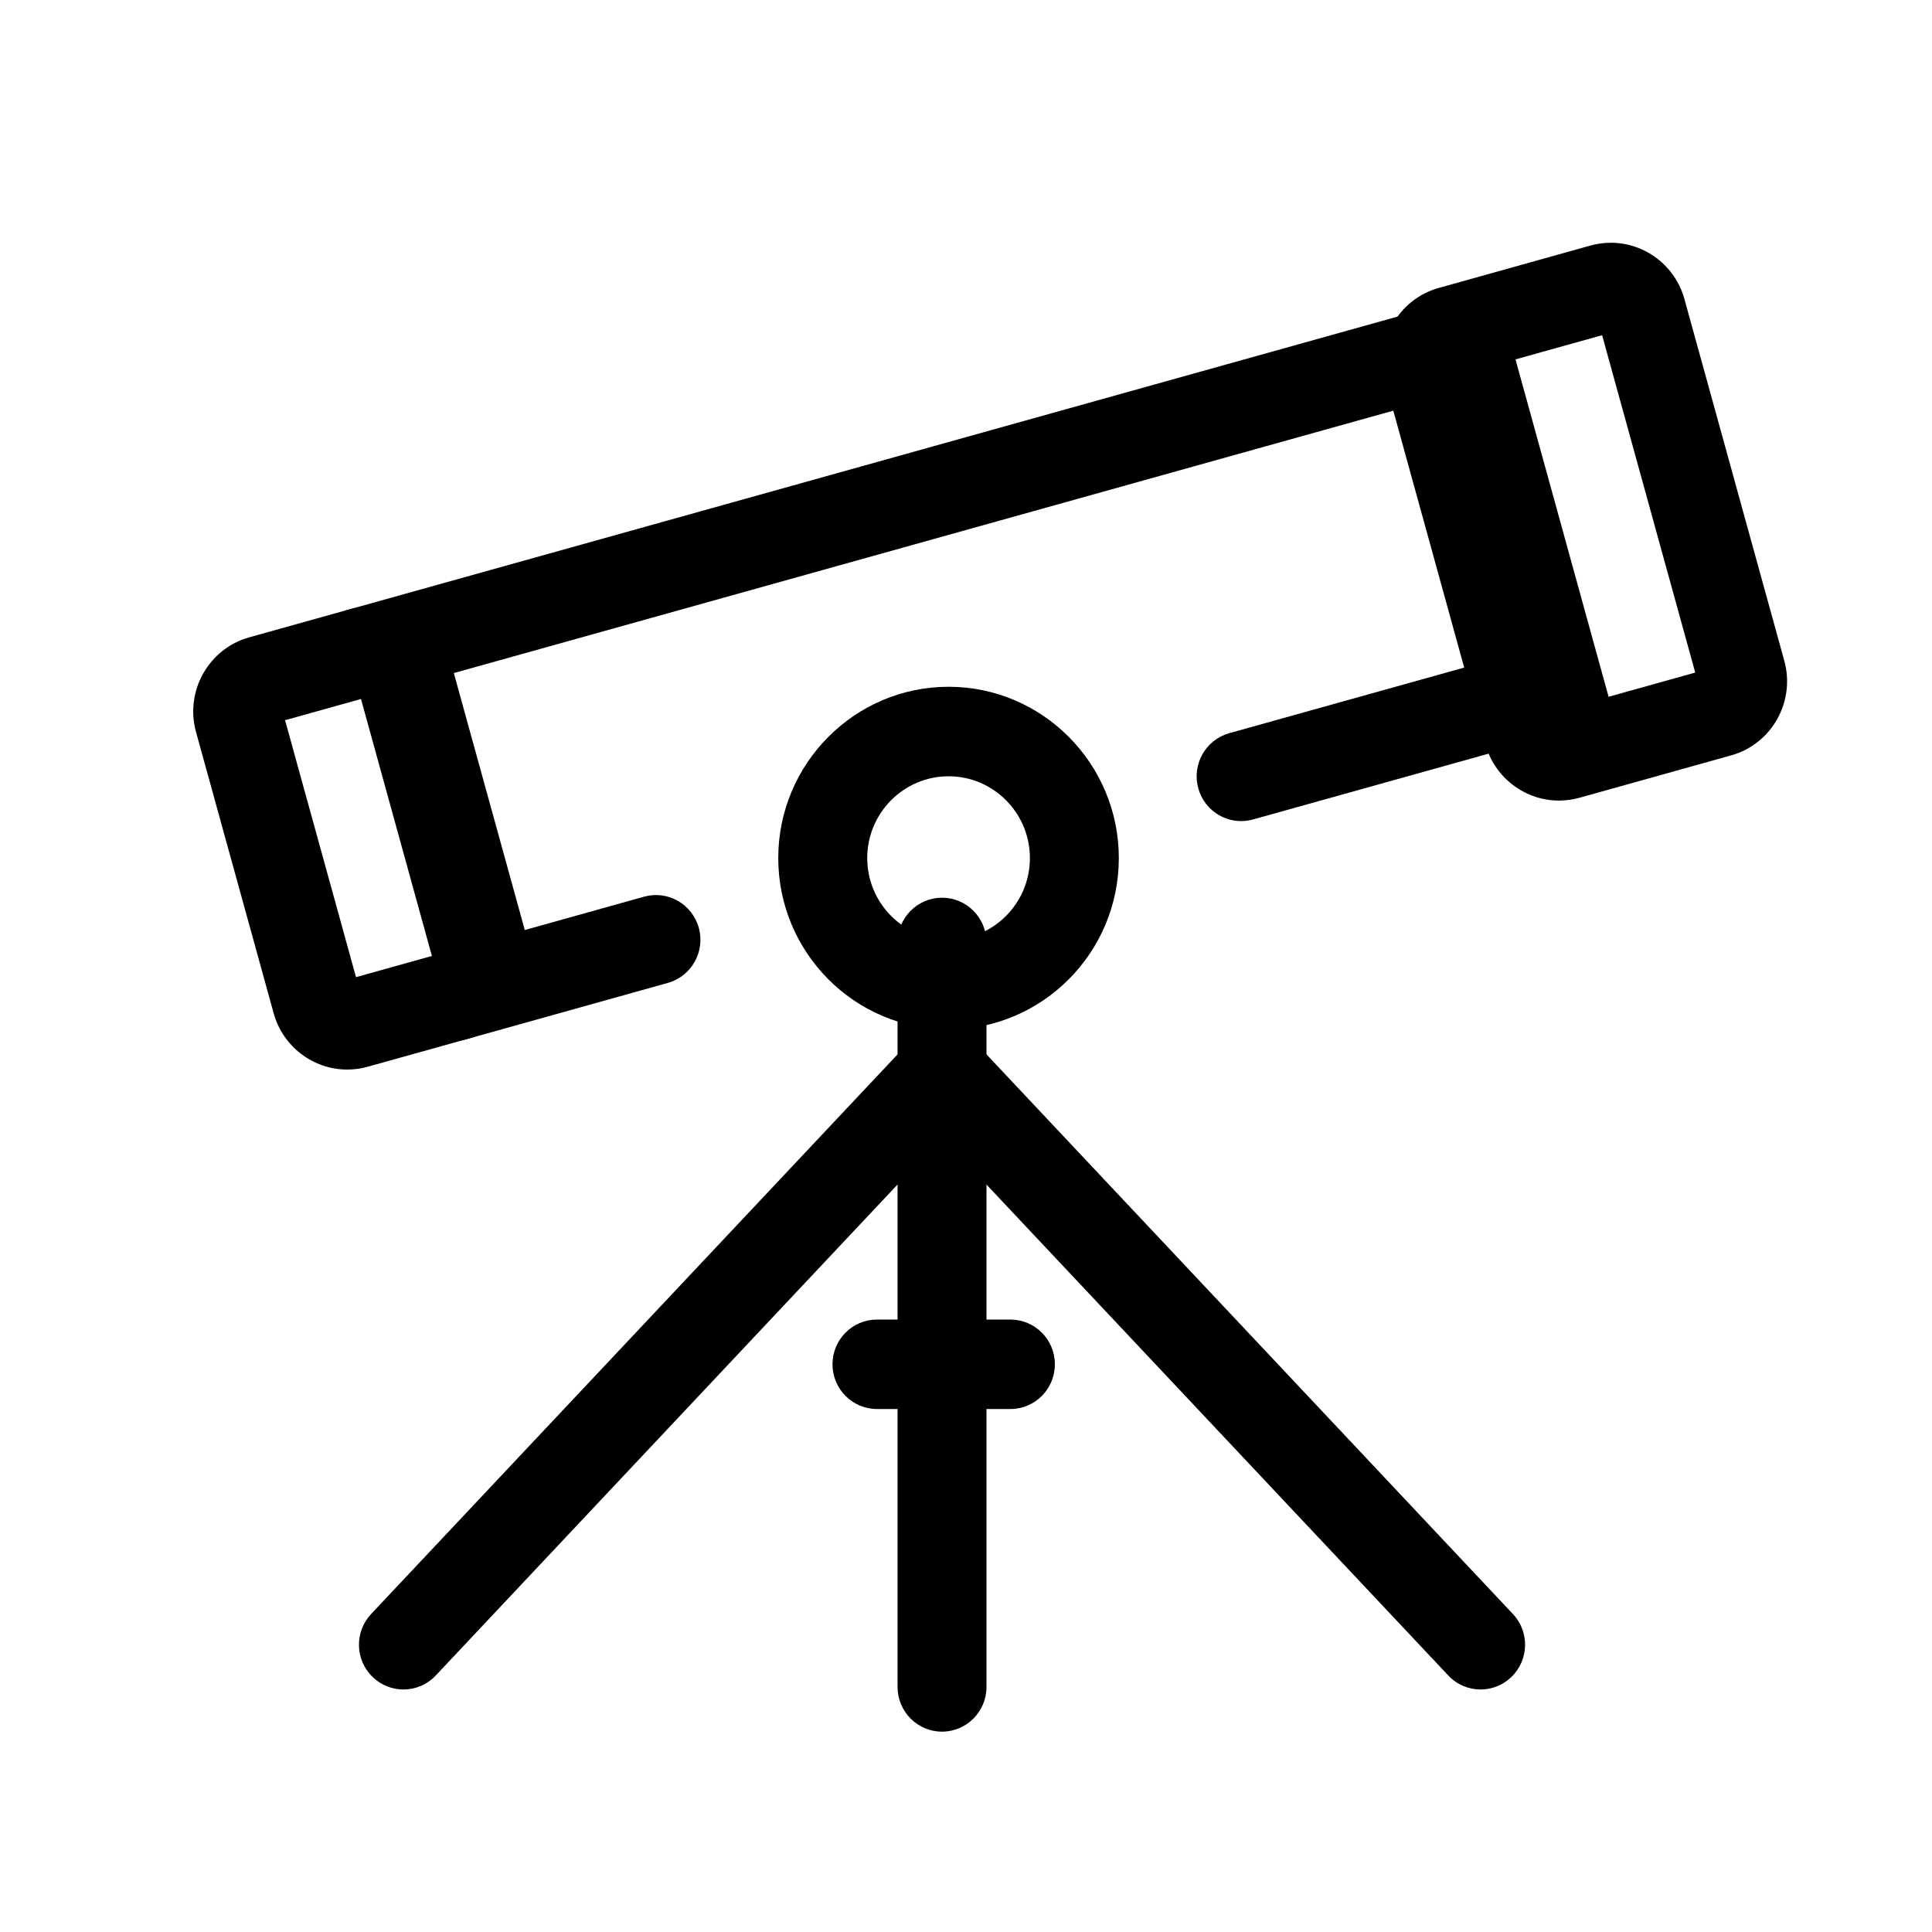 <?xml version="1.0" encoding="UTF-8" standalone="no"?>
<svg width="40px" height="40px" viewBox="0 0 40 40" version="1.1" xmlns="http://www.w3.org/2000/svg" xmlns:xlink="http://www.w3.org/1999/xlink">
    <!-- Generator: Sketch 46.1 (44463) - http://www.bohemiancoding.com/sketch -->
    <title>telescope</title>
    <desc>Created with Sketch.</desc>
    <defs></defs>
    <g id="Page-1" stroke="none" stroke-width="1" fill="none" fill-rule="evenodd">
        <g id="30-Universe-Element-Icons" transform="translate(-945, -494)" fill="#000000">
            <g id="telescope" transform="translate(945, 494)">
                <g transform="translate(4, 5)" id="Shape">
                    <path d="M16.919,24.172 L14.157,24.172 C13.648,24.172 13.236,23.758 13.236,23.246 C13.236,22.734 13.648,22.32 14.157,22.32 L16.919,22.32 C17.428,22.32 17.84,22.734 17.84,23.246 C17.84,23.758 17.428,24.172 16.919,24.172 L16.919,24.172 Z"></path>
                    <path d="M15.503,30.852 C14.995,30.852 14.583,30.437 14.583,29.926 L14.583,14.513 C14.583,14.001 14.995,13.586 15.503,13.586 C16.012,13.586 16.424,14.001 16.424,14.513 L16.424,29.926 C16.424,30.437 16.012,30.852 15.503,30.852 L15.503,30.852 Z"></path>
                    <path d="M4.353,29.979 C4.125,29.979 3.898,29.895 3.72,29.725 C3.35,29.374 3.334,28.787 3.684,28.416 L14.835,16.562 C15.184,16.19 15.767,16.174 16.136,16.525 C16.506,16.877 16.522,17.463 16.172,17.835 L5.022,29.689 C4.841,29.882 4.597,29.979 4.353,29.979 L4.353,29.979 Z"></path>
                    <path d="M26.654,29.979 C26.41,29.979 26.166,29.882 25.985,29.689 L14.834,17.835 C14.485,17.463 14.501,16.877 14.87,16.525 C15.24,16.174 15.823,16.19 16.172,16.562 L27.323,28.416 C27.673,28.787 27.656,29.374 27.287,29.725 C27.109,29.895 26.881,29.979 26.654,29.979 L26.654,29.979 Z"></path>
                    <path d="M3.189,17.144 C2.481,17.144 1.855,16.665 1.666,15.979 L0.058,10.154 C-0.175,9.309 0.318,8.431 1.158,8.196 L3.232,7.617 C3.37,7.578 3.513,7.559 3.656,7.559 C4.363,7.559 4.989,8.038 5.179,8.724 L6.787,14.549 C6.9,14.958 6.847,15.387 6.639,15.757 C6.432,16.127 6.093,16.393 5.686,16.507 L3.612,17.086 C3.474,17.125 3.332,17.144 3.189,17.144 L3.189,17.144 Z M1.902,9.911 L3.371,15.231 L4.942,14.792 L3.474,9.472 L1.902,9.911 L1.902,9.911 Z"></path>
                    <path d="M5.583,16.536 L3.129,7.646 L26.975,0.985 L29.428,9.875 L21.943,11.966 C21.453,12.103 20.945,11.814 20.809,11.321 C20.673,10.828 20.96,10.317 21.45,10.18 L27.161,8.585 L25.693,3.266 L5.396,8.935 L6.865,14.255 L9.334,13.565 C9.825,13.428 10.332,13.717 10.468,14.21 C10.604,14.702 10.317,15.213 9.827,15.35 L5.583,16.536 L5.583,16.536 Z"></path>
                    <path d="M15.639,16.312 C13.695,16.312 12.113,14.721 12.113,12.766 C12.113,10.81 13.695,9.219 15.639,9.219 C17.583,9.219 19.164,10.81 19.164,12.766 C19.164,14.721 17.583,16.312 15.639,16.312 L15.639,16.312 Z M15.639,11.072 C14.711,11.072 13.955,11.832 13.955,12.766 C13.955,13.7 14.711,14.459 15.639,14.459 C16.567,14.459 17.323,13.7 17.323,12.766 C17.323,11.832 16.567,11.072 15.639,11.072 L15.639,11.072 Z"></path>
                    <path d="M28.276,11.575 C27.569,11.575 26.943,11.096 26.753,10.41 L24.686,2.92 C24.453,2.075 24.946,1.197 25.786,0.962 L28.928,0.084 C29.066,0.046 29.209,0.026 29.352,0.026 C30.059,0.026 30.685,0.505 30.874,1.191 L32.942,8.681 C33.175,9.527 32.682,10.405 31.842,10.639 L28.7,11.517 C28.562,11.556 28.419,11.575 28.276,11.575 L28.276,11.575 Z M26.53,2.677 L28.458,9.662 L31.098,8.925 L29.17,1.94 L26.53,2.677 L26.53,2.677 Z"></path>
                </g>
            </g>
        </g>
    </g>
</svg>
